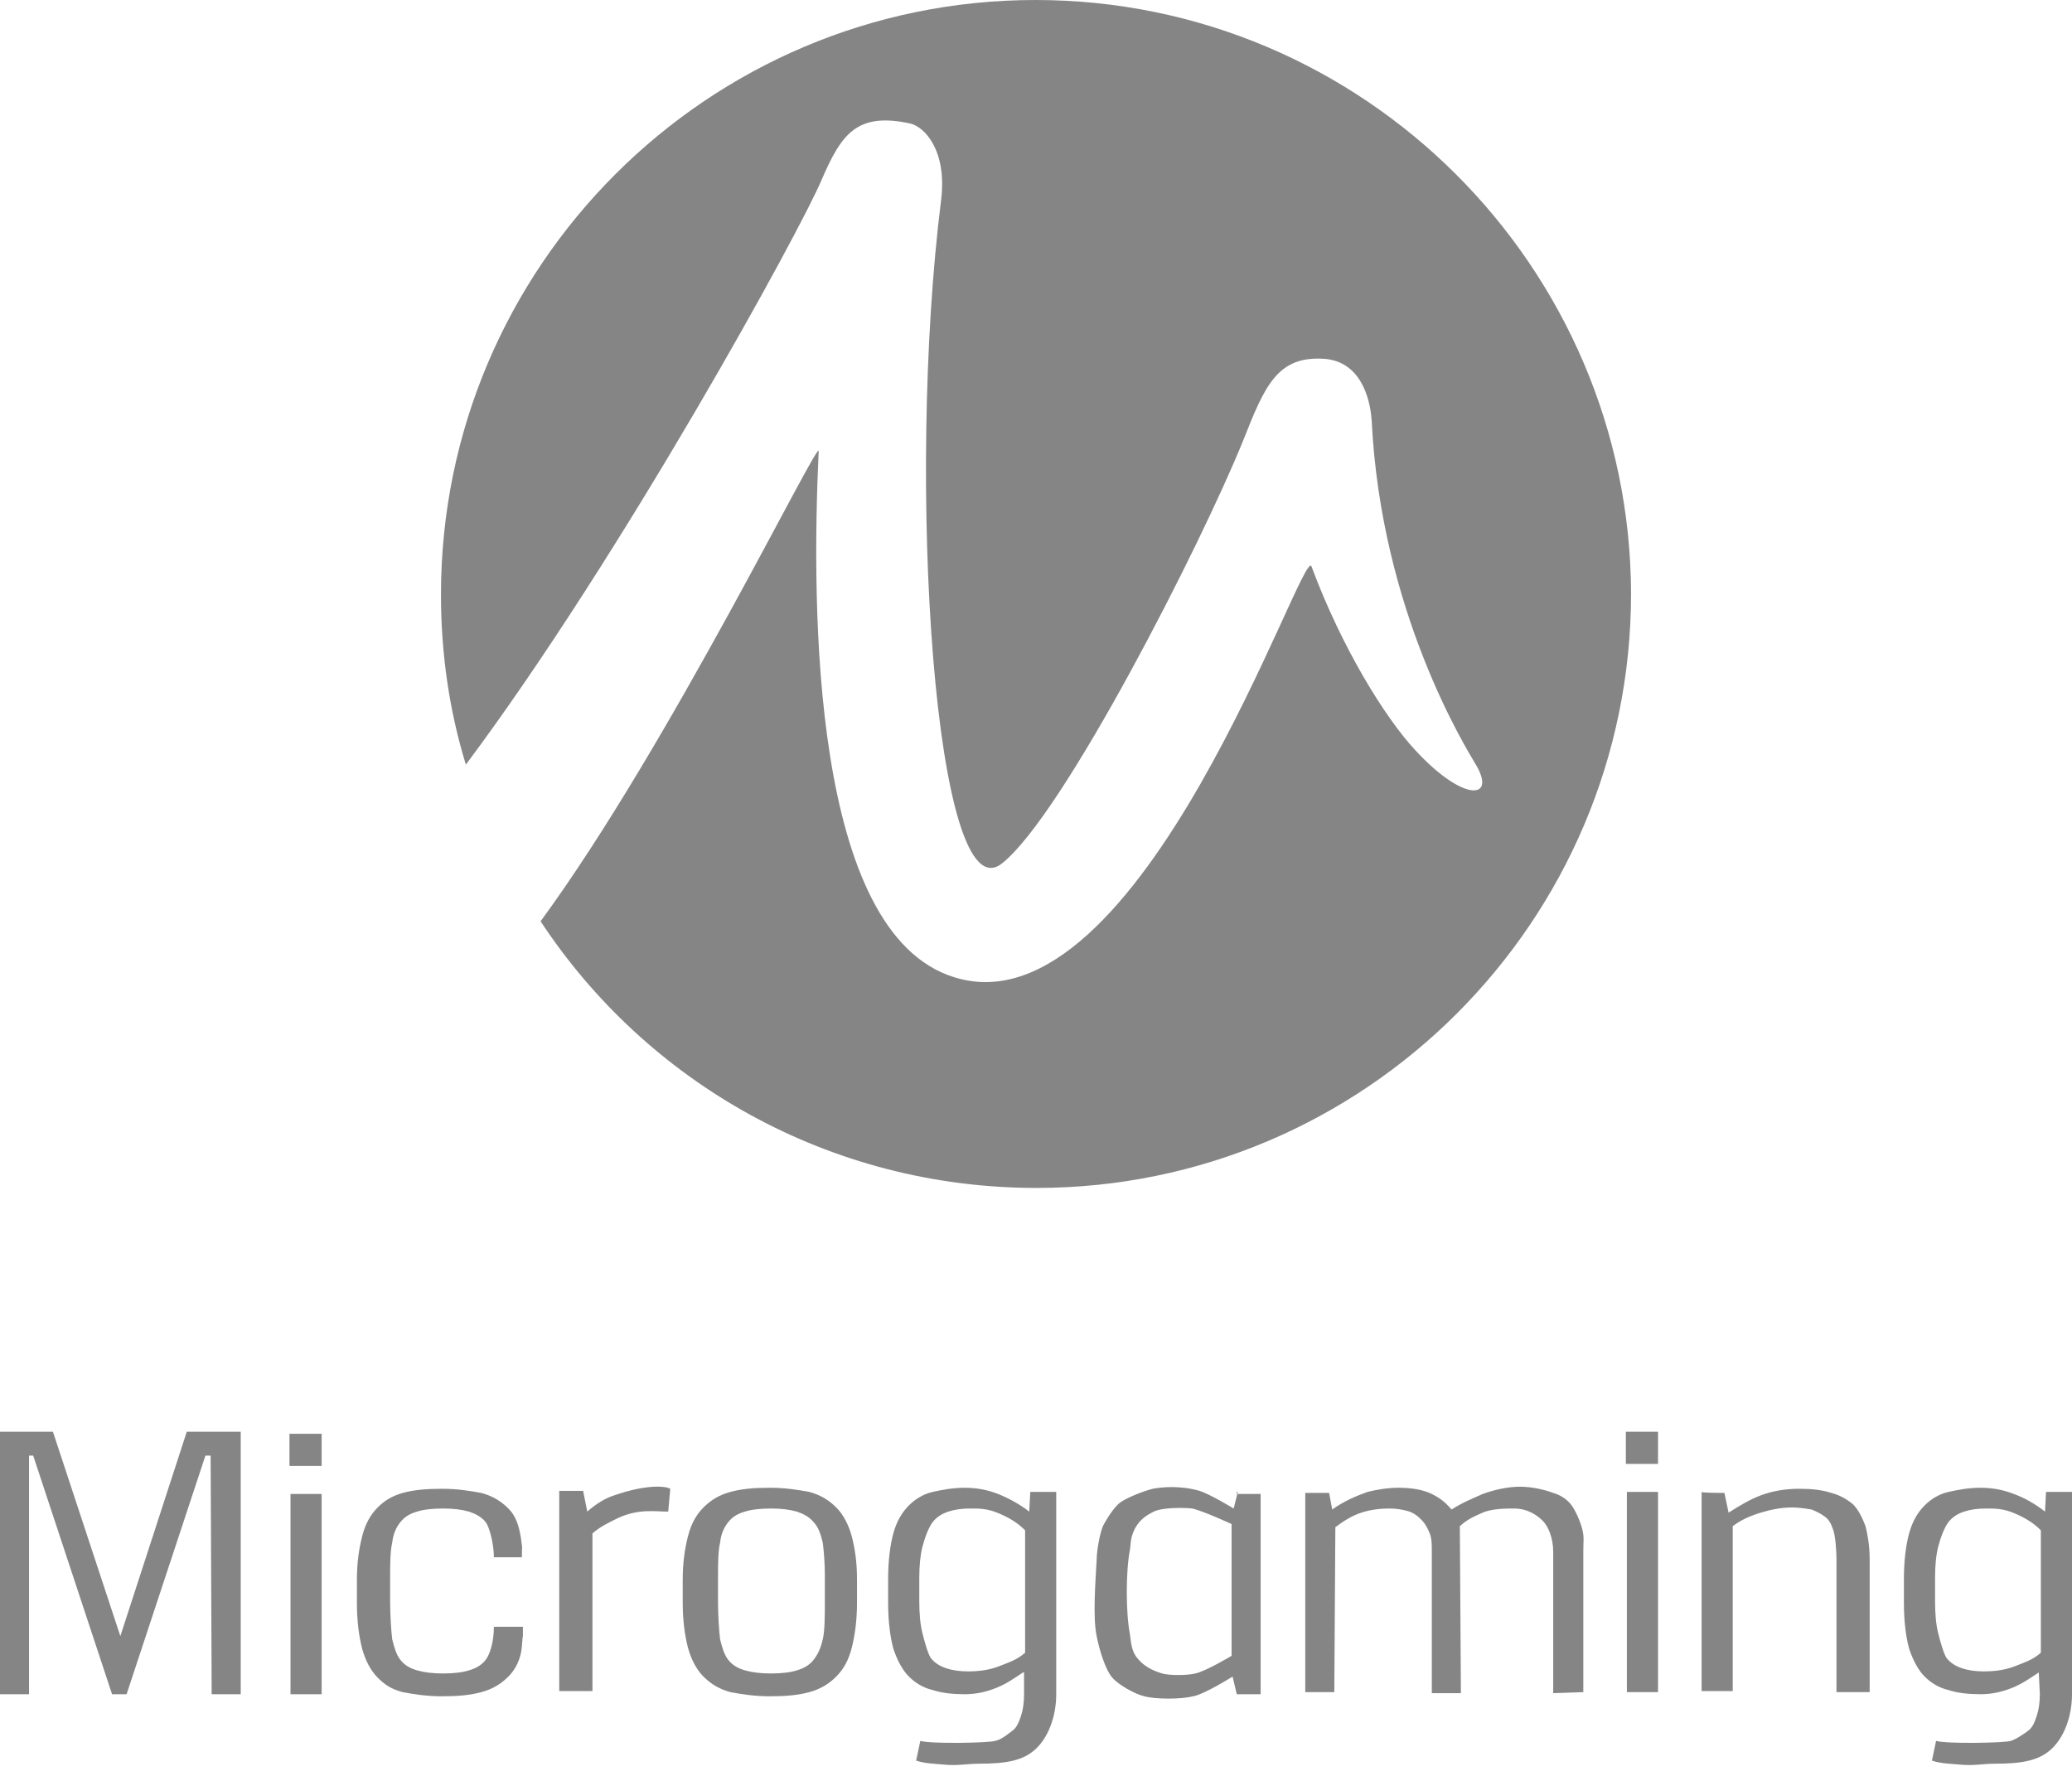 <svg width="63" height="54" viewBox="0 0 63 54" fill="none" xmlns="http://www.w3.org/2000/svg">
<path d="M31.485 0C21.516 0 13.408 8.108 13.408 18.077C13.408 19.875 13.661 21.61 14.165 23.25C18.929 16.878 24.355 6.972 24.986 5.458C25.585 4.07 26.059 3.407 27.668 3.754C28.109 3.849 28.803 4.574 28.614 6.089C27.541 14.638 28.425 27.919 30.475 26.247C32.337 24.765 36.501 16.594 37.794 13.408C38.457 11.736 38.835 10.789 40.318 10.915C41.485 11.042 41.675 12.335 41.706 12.777C41.99 18.613 44.577 22.746 44.892 23.282C45.492 24.323 44.482 24.386 43.031 22.809C42.116 21.831 40.791 19.686 39.877 17.225C39.624 16.499 34.703 31.484 29.024 29.718C24.671 28.393 24.671 18.487 24.892 13.723C24.923 13.25 20.349 22.683 16.437 28.014C19.655 32.904 25.207 36.122 31.516 36.122C41.485 36.122 49.593 28.014 49.593 18.045C49.561 8.108 41.454 0 31.485 0Z" fill="#858585"/>
<path d="M6.246 44.261L3.849 51.517H3.407L1.009 44.261H0.883V51.517H0V43.535H1.609L3.659 49.75L5.679 43.535H7.319V51.517H6.436L6.404 44.261H6.246V44.261ZM20.317 45.964C19.906 45.964 19.433 45.87 18.802 46.154C18.55 46.28 18.266 46.406 18.014 46.627V51.422H17.004V45.333H17.73L17.856 45.964C18.108 45.743 18.392 45.554 18.708 45.459C19.622 45.144 20.222 45.176 20.38 45.27L20.317 45.964ZM26.058 48.709C26.058 49.277 25.995 49.718 25.9 50.097C25.806 50.476 25.648 50.76 25.427 50.98C25.206 51.201 24.954 51.359 24.607 51.454C24.26 51.548 23.881 51.58 23.408 51.58C22.935 51.58 22.556 51.517 22.209 51.454C21.862 51.359 21.61 51.201 21.389 50.98C21.168 50.76 21.011 50.444 20.916 50.097C20.821 49.718 20.758 49.277 20.758 48.709V48.047C20.758 47.51 20.821 47.1 20.916 46.721C21.011 46.343 21.168 46.059 21.389 45.838C21.61 45.617 21.862 45.46 22.209 45.365C22.556 45.27 22.935 45.239 23.408 45.239C23.881 45.239 24.26 45.302 24.607 45.365C24.954 45.46 25.206 45.617 25.427 45.838C25.648 46.059 25.806 46.374 25.9 46.721C25.995 47.1 26.058 47.479 26.058 48.047V48.709ZM25.08 47.92C25.08 47.51 25.049 47.163 25.017 46.911C24.954 46.658 24.891 46.438 24.733 46.28C24.607 46.122 24.418 46.027 24.228 45.964C24.008 45.901 23.755 45.87 23.44 45.87C23.124 45.87 22.84 45.901 22.651 45.964C22.43 46.027 22.272 46.122 22.146 46.28C22.02 46.438 21.925 46.627 21.894 46.911C21.831 47.163 21.831 47.605 21.831 48.015V48.677C21.831 49.087 21.862 49.592 21.894 49.845C21.957 50.097 22.02 50.318 22.146 50.476C22.272 50.633 22.43 50.728 22.651 50.791C22.872 50.854 23.124 50.886 23.44 50.886C23.755 50.886 24.039 50.854 24.228 50.791C24.449 50.728 24.607 50.633 24.733 50.476C24.859 50.318 24.954 50.129 25.017 49.845C25.08 49.592 25.08 49.087 25.08 48.677V47.92ZM15.9 49.466C15.9 50.034 15.9 49.529 15.868 50.065C15.837 50.444 15.679 50.76 15.458 50.98C15.237 51.201 14.985 51.359 14.638 51.453C14.291 51.548 13.912 51.58 13.439 51.58C12.966 51.58 12.587 51.517 12.24 51.453C11.893 51.359 11.704 51.233 11.483 51.012C11.262 50.791 11.105 50.475 11.01 50.129C10.915 49.75 10.852 49.308 10.852 48.74V48.046C10.852 47.51 10.915 47.1 11.01 46.721C11.105 46.343 11.262 46.059 11.483 45.838C11.704 45.617 11.925 45.491 12.24 45.397C12.587 45.302 12.966 45.27 13.439 45.27C13.912 45.27 14.291 45.333 14.638 45.397C14.985 45.491 15.237 45.649 15.458 45.87C15.679 46.09 15.774 46.374 15.837 46.753C15.9 47.289 15.868 46.785 15.868 47.352H15.017C15.017 46.974 14.89 46.438 14.764 46.28C14.638 46.122 14.449 46.027 14.259 45.964C14.039 45.901 13.786 45.87 13.471 45.87C13.155 45.87 12.871 45.901 12.682 45.964C12.461 46.027 12.303 46.122 12.177 46.28C12.051 46.438 11.956 46.627 11.925 46.911C11.862 47.163 11.862 47.605 11.862 48.015V48.677C11.862 49.087 11.893 49.592 11.925 49.845C11.988 50.097 12.051 50.318 12.177 50.476C12.303 50.633 12.461 50.728 12.682 50.791C12.903 50.854 13.155 50.886 13.471 50.886C13.786 50.886 14.07 50.854 14.259 50.791C14.48 50.728 14.638 50.633 14.764 50.476C14.89 50.318 15.017 49.939 15.017 49.466H15.9ZM40.507 45.901C40.854 45.649 41.232 45.491 41.579 45.365C41.832 45.302 42.179 45.239 42.526 45.239C42.936 45.239 43.283 45.302 43.535 45.428C43.788 45.554 43.946 45.68 44.135 45.901C44.482 45.68 44.734 45.586 45.081 45.428C45.428 45.302 45.838 45.207 46.217 45.207C46.596 45.207 46.974 45.302 47.226 45.396C47.447 45.459 47.636 45.586 47.763 45.743C47.889 45.901 48.047 46.248 48.11 46.501C48.173 46.753 48.141 46.848 48.141 47.163V51.454L47.226 51.485V47.195C47.226 46.753 47.069 46.406 46.911 46.248C46.753 46.09 46.469 45.87 46.028 45.87C45.807 45.87 45.365 45.87 45.081 45.996C44.797 46.122 44.64 46.185 44.387 46.406L44.419 51.485H43.535V47.195C43.535 46.974 43.535 46.785 43.472 46.627C43.346 46.311 43.22 46.217 43.157 46.154C43.062 46.059 42.904 45.964 42.747 45.933C42.621 45.901 42.463 45.87 42.242 45.87C41.99 45.87 41.674 45.901 41.39 45.996C41.106 46.09 40.854 46.248 40.602 46.438L40.57 51.454H39.687V45.396H40.412L40.507 45.901ZM49.435 43.535H50.413V44.513H49.435V43.535ZM49.466 45.365H50.413V51.454H49.466V45.365ZM8.802 43.598H9.78V44.576H8.802V43.598ZM8.833 45.428H9.78V51.517H8.833V45.428ZM52.432 45.396L52.558 45.996C52.905 45.775 53.22 45.586 53.567 45.459C53.914 45.333 54.293 45.27 54.703 45.27C55.082 45.27 55.397 45.302 55.681 45.396C55.934 45.459 56.154 45.586 56.343 45.743C56.501 45.901 56.627 46.154 56.722 46.406C56.785 46.658 56.848 47.005 56.848 47.416V51.454H55.839V47.416C55.839 47.163 55.807 46.721 55.744 46.532C55.681 46.343 55.618 46.217 55.492 46.122C55.366 46.027 55.239 45.964 55.082 45.901C54.892 45.87 54.703 45.838 54.482 45.838C54.167 45.838 53.851 45.901 53.536 45.996C53.22 46.09 52.937 46.217 52.684 46.406V51.422H51.738V45.365C51.706 45.396 52.432 45.396 52.432 45.396ZM61.99 50.854C61.707 51.044 61.486 51.201 61.17 51.327C60.855 51.454 60.539 51.517 60.224 51.517C59.877 51.517 59.53 51.485 59.246 51.39C58.962 51.327 58.709 51.17 58.52 50.98C58.331 50.791 58.173 50.507 58.047 50.129C57.952 49.782 57.889 49.308 57.889 48.74V48.015C57.889 47.447 57.952 46.974 58.047 46.627C58.142 46.28 58.299 45.996 58.52 45.775C58.709 45.586 58.962 45.428 59.246 45.365C59.53 45.302 59.845 45.239 60.224 45.239C60.571 45.239 60.918 45.302 61.233 45.428C61.58 45.554 61.896 45.743 62.18 45.964L62.211 45.365H63V51.517C63 52.211 62.748 52.842 62.369 53.189C61.99 53.536 61.486 53.63 60.634 53.63C60.318 53.63 60.003 53.693 59.656 53.662C59.309 53.63 59.025 53.63 58.741 53.536L58.867 52.936C59.183 53.031 60.95 52.999 61.139 52.936C61.328 52.873 61.549 52.715 61.675 52.621C61.801 52.526 61.864 52.368 61.927 52.179C61.99 51.99 62.022 51.769 62.022 51.517L61.99 50.854ZM60.382 45.87C60.129 45.87 59.908 45.901 59.719 45.964C59.53 46.027 59.372 46.122 59.246 46.28C59.12 46.438 58.993 46.785 58.93 47.037C58.867 47.289 58.836 47.605 58.836 47.983V48.677C58.836 49.087 58.867 49.403 58.93 49.655C58.993 49.908 59.088 50.255 59.183 50.413C59.309 50.57 59.467 50.665 59.656 50.728C59.845 50.791 60.066 50.823 60.318 50.823C60.602 50.823 60.949 50.791 61.265 50.665C61.58 50.539 61.801 50.476 62.053 50.255V46.532C61.801 46.28 61.517 46.122 61.202 45.996C60.886 45.87 60.666 45.87 60.382 45.87ZM31.106 50.854C30.822 51.044 30.601 51.201 30.285 51.327C29.97 51.454 29.654 51.517 29.339 51.517C28.992 51.517 28.645 51.485 28.361 51.39C28.077 51.327 27.825 51.17 27.636 50.98C27.446 50.791 27.288 50.507 27.162 50.129C27.068 49.782 27.004 49.308 27.004 48.74V48.015C27.004 47.447 27.068 46.974 27.162 46.627C27.257 46.28 27.415 45.996 27.636 45.775C27.825 45.586 28.077 45.428 28.361 45.365C28.645 45.302 28.96 45.239 29.339 45.239C29.686 45.239 30.033 45.302 30.348 45.428C30.664 45.554 31.011 45.743 31.295 45.964L31.326 45.365H32.115V51.517C32.115 52.211 31.863 52.842 31.484 53.189C31.106 53.536 30.601 53.63 29.749 53.63C29.434 53.63 29.118 53.693 28.771 53.662C28.424 53.63 28.14 53.63 27.856 53.536L27.983 52.936C28.298 53.031 30.065 52.999 30.254 52.936C30.443 52.905 30.664 52.715 30.79 52.621C30.916 52.526 30.98 52.368 31.043 52.179C31.106 51.99 31.137 51.769 31.137 51.517V50.854H31.106V50.854ZM29.497 45.87C29.244 45.87 29.024 45.901 28.834 45.964C28.645 46.027 28.487 46.122 28.361 46.28C28.235 46.438 28.109 46.785 28.046 47.037C27.983 47.289 27.951 47.605 27.951 47.983V48.677C27.951 49.087 27.983 49.403 28.046 49.655C28.109 49.908 28.203 50.255 28.298 50.413C28.424 50.57 28.582 50.665 28.771 50.728C28.96 50.791 29.181 50.823 29.434 50.823C29.718 50.823 30.065 50.791 30.38 50.665C30.695 50.539 30.916 50.476 31.169 50.255V46.532C30.916 46.28 30.632 46.122 30.317 45.996C30.001 45.87 29.781 45.87 29.497 45.87ZM37.636 45.365L37.51 45.87C37.51 45.87 36.784 45.428 36.469 45.333C35.932 45.175 35.364 45.207 35.049 45.27C34.797 45.333 34.292 45.523 34.071 45.68C33.882 45.807 33.629 46.217 33.535 46.406C33.44 46.627 33.345 47.163 33.345 47.416C33.314 48.015 33.219 49.182 33.345 49.75C33.408 50.097 33.598 50.76 33.819 51.012C34.008 51.233 34.513 51.517 34.797 51.58C35.144 51.674 35.901 51.674 36.279 51.58C36.626 51.517 37.478 50.98 37.478 50.98L37.604 51.517H38.33V45.428H37.604V45.365H37.636V45.365ZM37.447 50.349C37.447 50.349 36.658 50.823 36.343 50.886C36.09 50.949 35.554 50.949 35.333 50.886C35.144 50.823 34.828 50.728 34.576 50.413C34.387 50.192 34.387 49.876 34.355 49.687C34.229 49.056 34.229 47.763 34.355 47.132C34.387 46.942 34.355 46.785 34.513 46.469C34.67 46.185 34.891 46.059 35.081 45.964C35.333 45.838 35.964 45.838 36.248 45.87C36.563 45.933 37.447 46.343 37.447 46.343V50.349H37.447Z" fill="#858585"/>
</svg>
